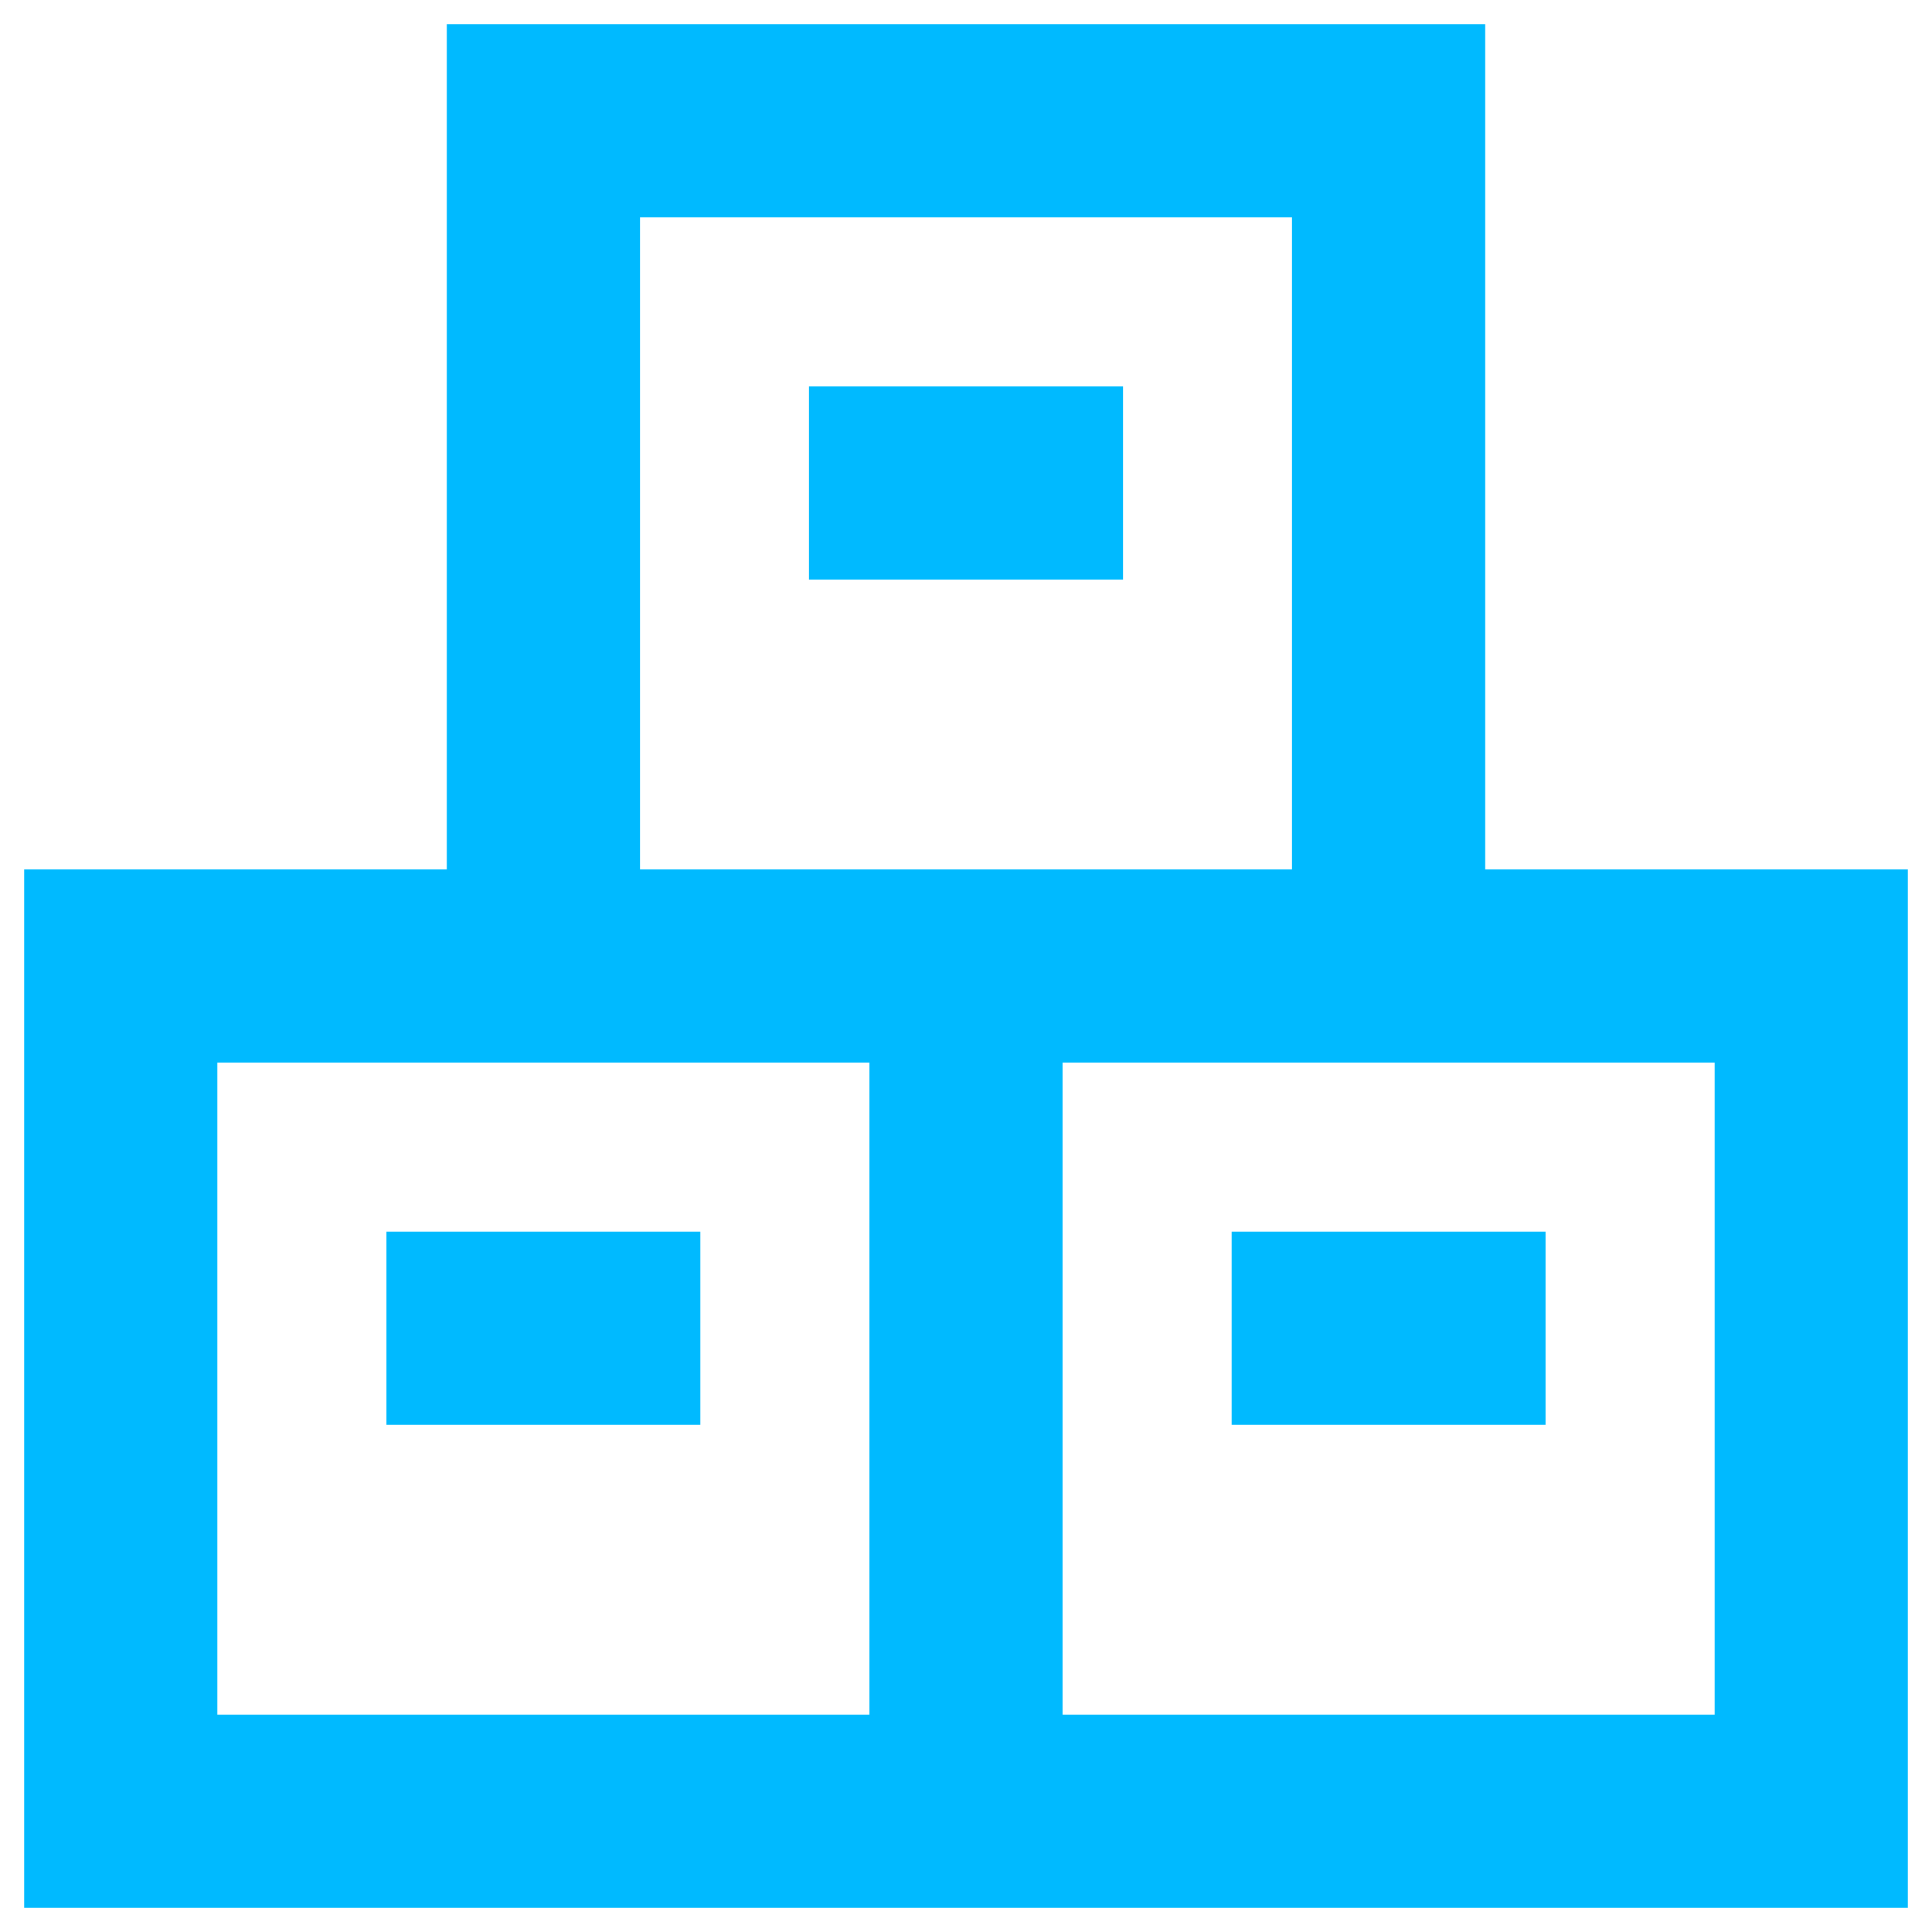 <svg width="16" height="16" viewBox="0 0 16 16" fill="none" xmlns="http://www.w3.org/2000/svg">
<path d="M6.7 3.2H9.3V4.8H6.7V3.2Z" fill="#00BAFF"/>
<path d="M5.8 10.2H3.2V11.8H5.8V10.2Z" fill="#00BAFF"/>
<path d="M10.2 10.2H12.8V11.8H10.2V10.2Z" fill="#00BAFF"/>
<path fill-rule="evenodd" clip-rule="evenodd" d="M12.3 0.2H3.7V7.2H0.2V15.8H15.8V7.2H12.3V0.2ZM10.7 7.2V1.8H5.3V7.2H10.7ZM7.2 8.8H1.8V14.2H7.2V8.8ZM8.8 14.2H14.2V8.8H8.8V14.2Z" fill="#00BAFF"/>
</svg>
